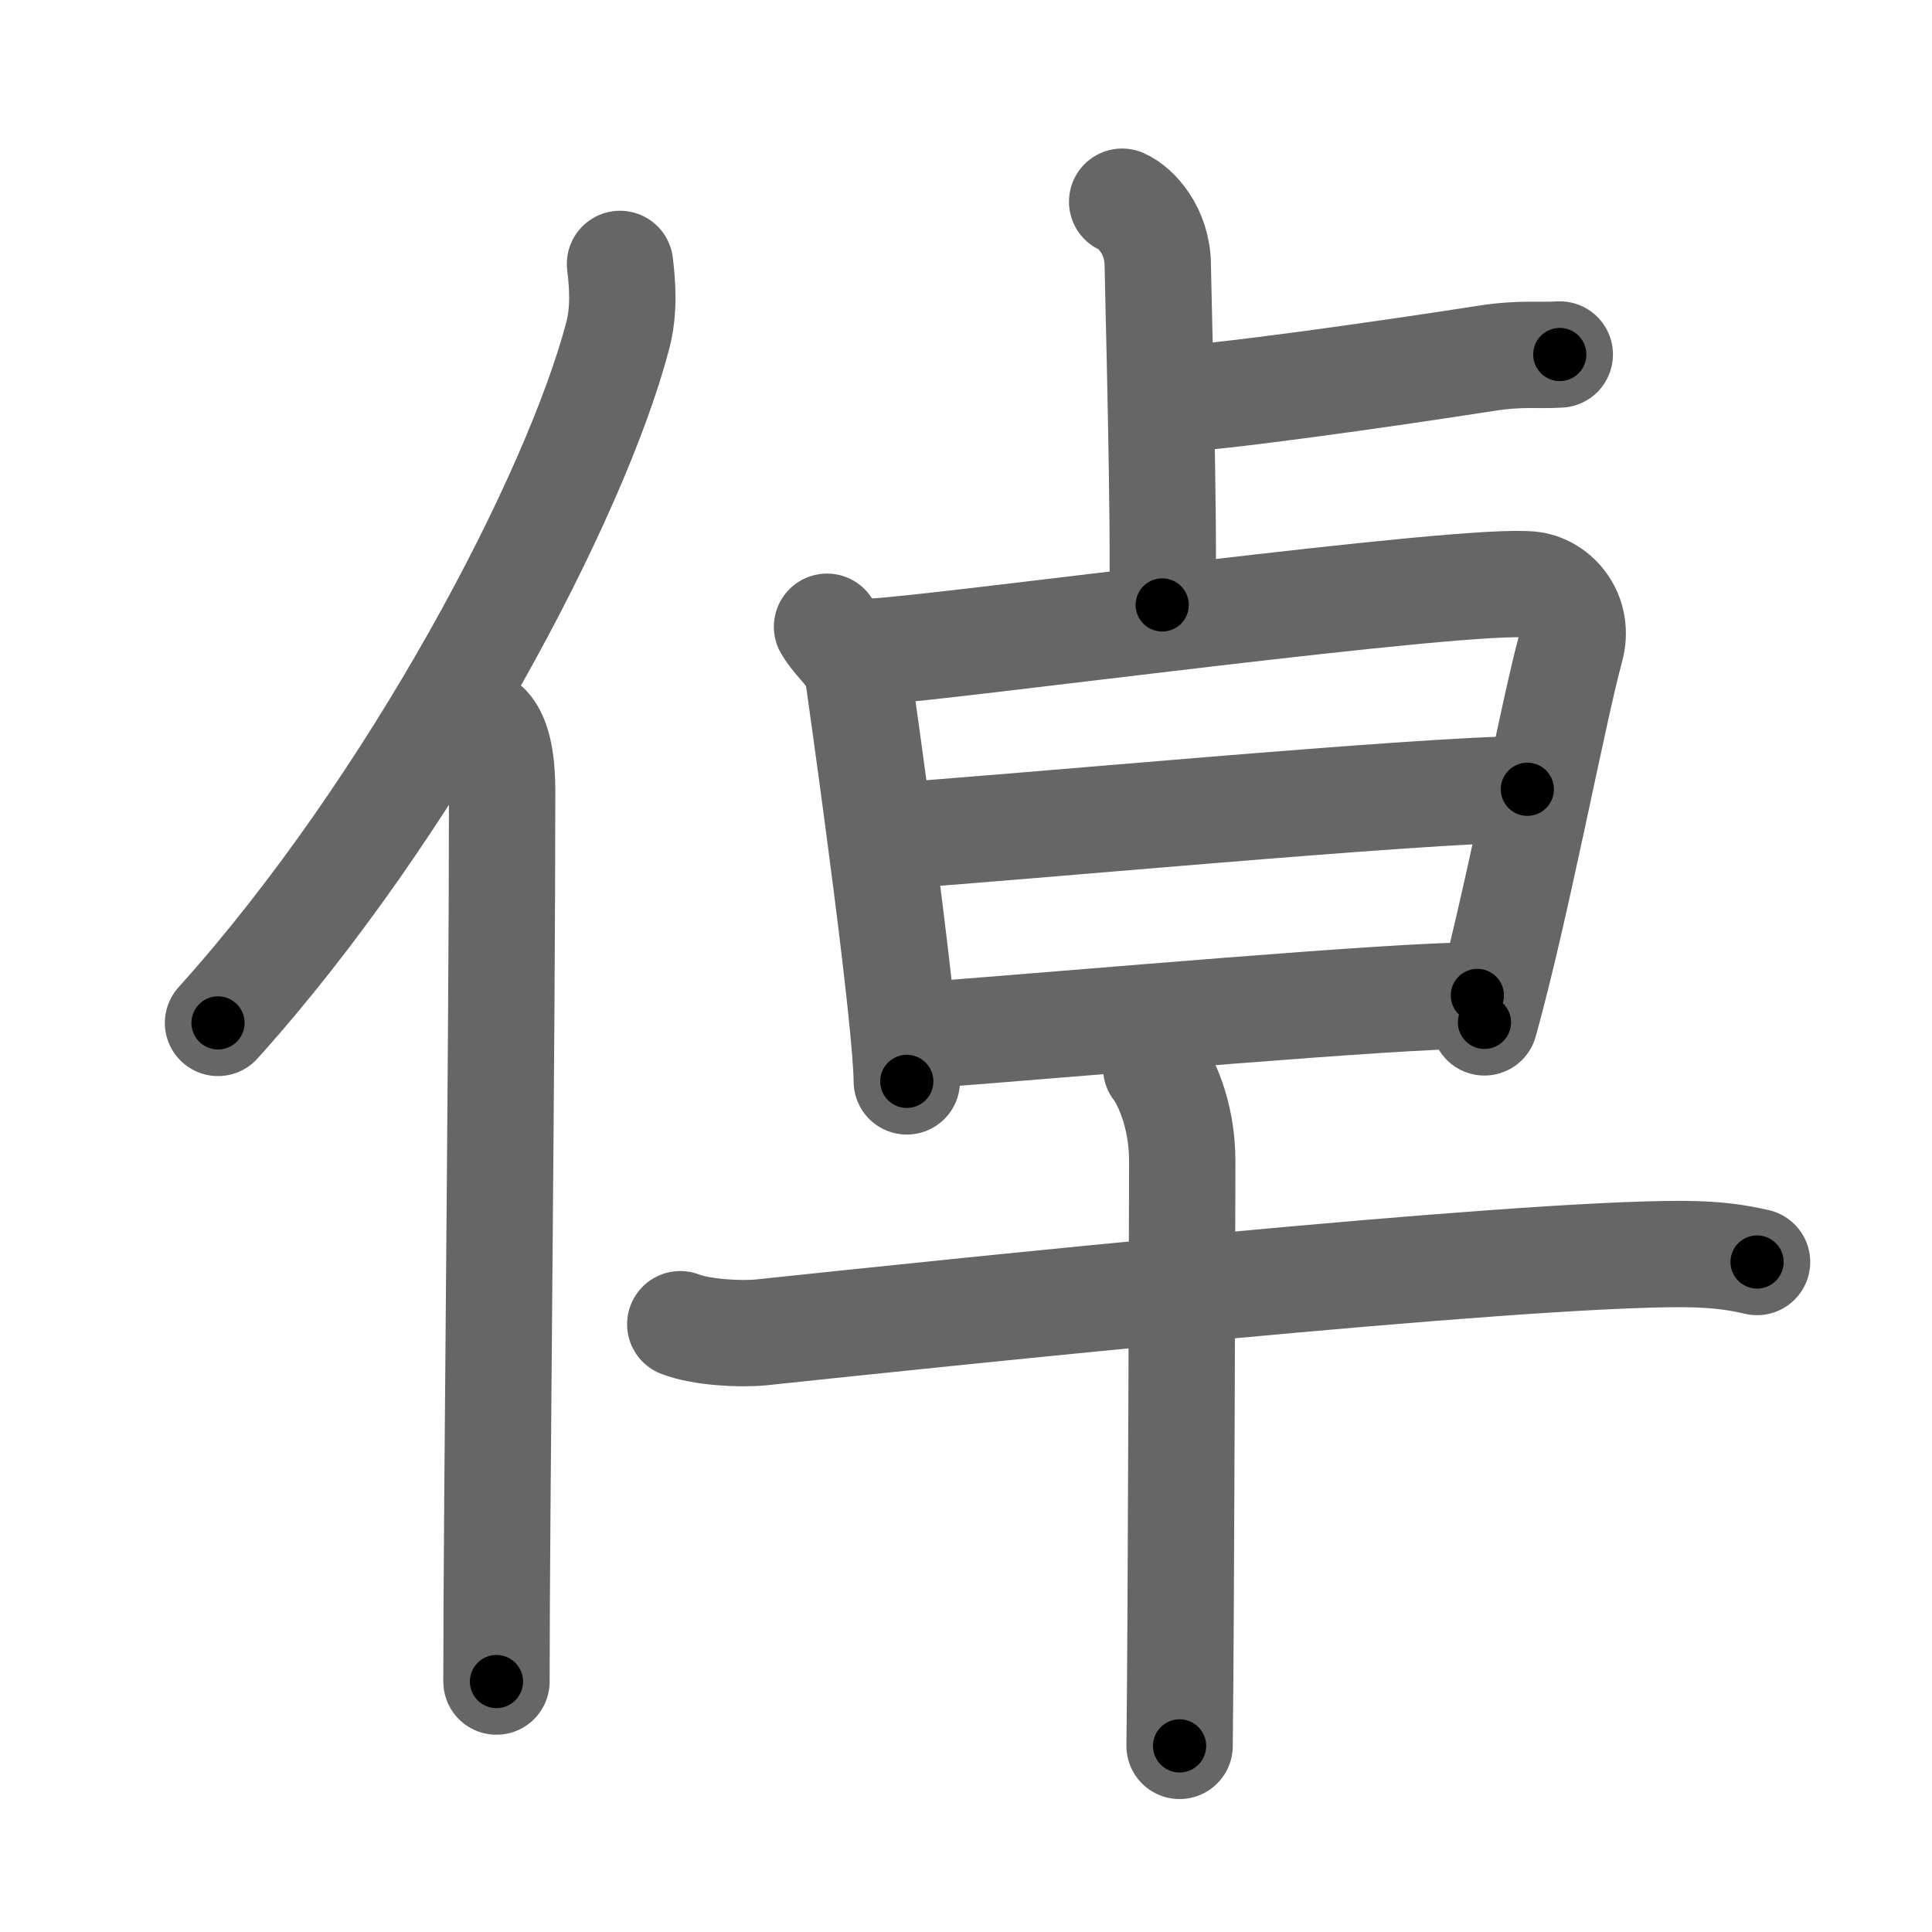<svg xmlns="http://www.w3.org/2000/svg" viewBox="0 0 109 109" id="502c"><g fill="none" stroke="#666" stroke-width="6" stroke-linecap="round" stroke-linejoin="round"><g><g><path d="M34.98,14.89c0.14,1.16,0.25,2.62-0.13,4.05c-2.37,9.04-11.52,26.52-22.55,38.77" /><path d="M27.49,41c0.66,0.68,0.84,2.19,0.84,3.58c0,14.46-0.32,40.58-0.32,50.29" /></g><g><g><path d="M63.31,11.38c0.76,0.33,2.01,1.62,2.01,3.62c0,0.67,0.4,15.03,0.25,19.13" /><path d="M66.25,22.5c2,0,11.67-1.36,17.5-2.27C85.83,19.9,86.75,20.08,88,20" /></g><g><g><path d="M46.66,35.36c0.68,1.14,1.58,1.5,1.8,3.03c0.59,4.17,2.67,19.12,2.7,22.62" /><path d="M49.33,36.76c3.84-0.19,33.64-4.25,37.11-3.77c1.38,0.19,2.7,1.68,2.17,3.6c-0.99,3.6-3.06,14.66-4.86,21.09" /><path d="M50.1,47.18c6.56-0.42,30.19-2.65,36.07-2.65" /><path d="M51.82,58.43c9.45-0.72,26.73-2.27,31.53-2.27" /></g><g><path d="M38.38,74.71c1.19,0.46,3.38,0.58,4.57,0.46c10.31-1.09,42.32-4.46,52.01-4.42c1.99,0.01,3.18,0.22,4.17,0.45" /><path d="M65.23,60.25c0.44,0.55,1.47,2.5,1.47,5.24c0,1.11-0.06,26.12-0.15,33.01" /></g></g></g></g></g><g fill="none" stroke="#000" stroke-width="3" stroke-linecap="round" stroke-linejoin="round"><path d="M34.98,14.89c0.14,1.16,0.25,2.62-0.13,4.05c-2.37,9.04-11.52,26.52-22.55,38.77" stroke-dasharray="49.243" stroke-dashoffset="49.243"><animate attributeName="stroke-dashoffset" values="49.243;49.243;0" dur="0.492s" fill="freeze" begin="0s;502c.click" /></path><path d="M27.49,41c0.66,0.68,0.84,2.19,0.84,3.58c0,14.46-0.32,40.58-0.32,50.29" stroke-dasharray="54.044" stroke-dashoffset="54.044"><animate attributeName="stroke-dashoffset" values="54.044" fill="freeze" begin="502c.click" /><animate attributeName="stroke-dashoffset" values="54.044;54.044;0" keyTimes="0;0.477;1" dur="1.032s" fill="freeze" begin="0s;502c.click" /></path><path d="M63.31,11.38c0.76,0.33,2.01,1.62,2.01,3.62c0,0.67,0.4,15.03,0.25,19.13" stroke-dasharray="23.484" stroke-dashoffset="23.484"><animate attributeName="stroke-dashoffset" values="23.484" fill="freeze" begin="502c.click" /><animate attributeName="stroke-dashoffset" values="23.484;23.484;0" keyTimes="0;0.815;1" dur="1.267s" fill="freeze" begin="0s;502c.click" /></path><path d="M66.25,22.5c2,0,11.67-1.36,17.5-2.27C85.83,19.9,86.75,20.08,88,20" stroke-dasharray="21.915" stroke-dashoffset="21.915"><animate attributeName="stroke-dashoffset" values="21.915" fill="freeze" begin="502c.click" /><animate attributeName="stroke-dashoffset" values="21.915;21.915;0" keyTimes="0;0.853;1" dur="1.486s" fill="freeze" begin="0s;502c.click" /></path><path d="M46.66,35.36c0.68,1.14,1.58,1.5,1.8,3.03c0.59,4.17,2.67,19.12,2.7,22.62" stroke-dasharray="26.367" stroke-dashoffset="26.367"><animate attributeName="stroke-dashoffset" values="26.367" fill="freeze" begin="502c.click" /><animate attributeName="stroke-dashoffset" values="26.367;26.367;0" keyTimes="0;0.849;1" dur="1.75s" fill="freeze" begin="0s;502c.click" /></path><path d="M49.33,36.76c3.84-0.19,33.64-4.25,37.11-3.77c1.38,0.19,2.7,1.68,2.17,3.6c-0.99,3.6-3.06,14.66-4.86,21.09" stroke-dasharray="63.723" stroke-dashoffset="63.723"><animate attributeName="stroke-dashoffset" values="63.723" fill="freeze" begin="502c.click" /><animate attributeName="stroke-dashoffset" values="63.723;63.723;0" keyTimes="0;0.785;1" dur="2.229s" fill="freeze" begin="0s;502c.click" /></path><path d="M50.1,47.18c6.56-0.42,30.19-2.65,36.07-2.65" stroke-dasharray="36.172" stroke-dashoffset="36.172"><animate attributeName="stroke-dashoffset" values="36.172" fill="freeze" begin="502c.click" /><animate attributeName="stroke-dashoffset" values="36.172;36.172;0" keyTimes="0;0.86;1" dur="2.591s" fill="freeze" begin="0s;502c.click" /></path><path d="M51.82,58.43c9.45-0.72,26.73-2.27,31.53-2.27" stroke-dasharray="31.616" stroke-dashoffset="31.616"><animate attributeName="stroke-dashoffset" values="31.616" fill="freeze" begin="502c.click" /><animate attributeName="stroke-dashoffset" values="31.616;31.616;0" keyTimes="0;0.891;1" dur="2.907s" fill="freeze" begin="0s;502c.click" /></path><path d="M38.38,74.71c1.19,0.46,3.38,0.58,4.57,0.46c10.31-1.09,42.32-4.46,52.01-4.42c1.99,0.01,3.18,0.22,4.17,0.45" stroke-dasharray="61.038" stroke-dashoffset="61.038"><animate attributeName="stroke-dashoffset" values="61.038" fill="freeze" begin="502c.click" /><animate attributeName="stroke-dashoffset" values="61.038;61.038;0" keyTimes="0;0.864;1" dur="3.366s" fill="freeze" begin="0s;502c.click" /></path><path d="M65.23,60.25c0.44,0.55,1.47,2.5,1.47,5.24c0,1.11-0.06,26.12-0.15,33.01" stroke-dasharray="38.535" stroke-dashoffset="38.535"><animate attributeName="stroke-dashoffset" values="38.535" fill="freeze" begin="502c.click" /><animate attributeName="stroke-dashoffset" values="38.535;38.535;0" keyTimes="0;0.897;1" dur="3.751s" fill="freeze" begin="0s;502c.click" /></path></g></svg>